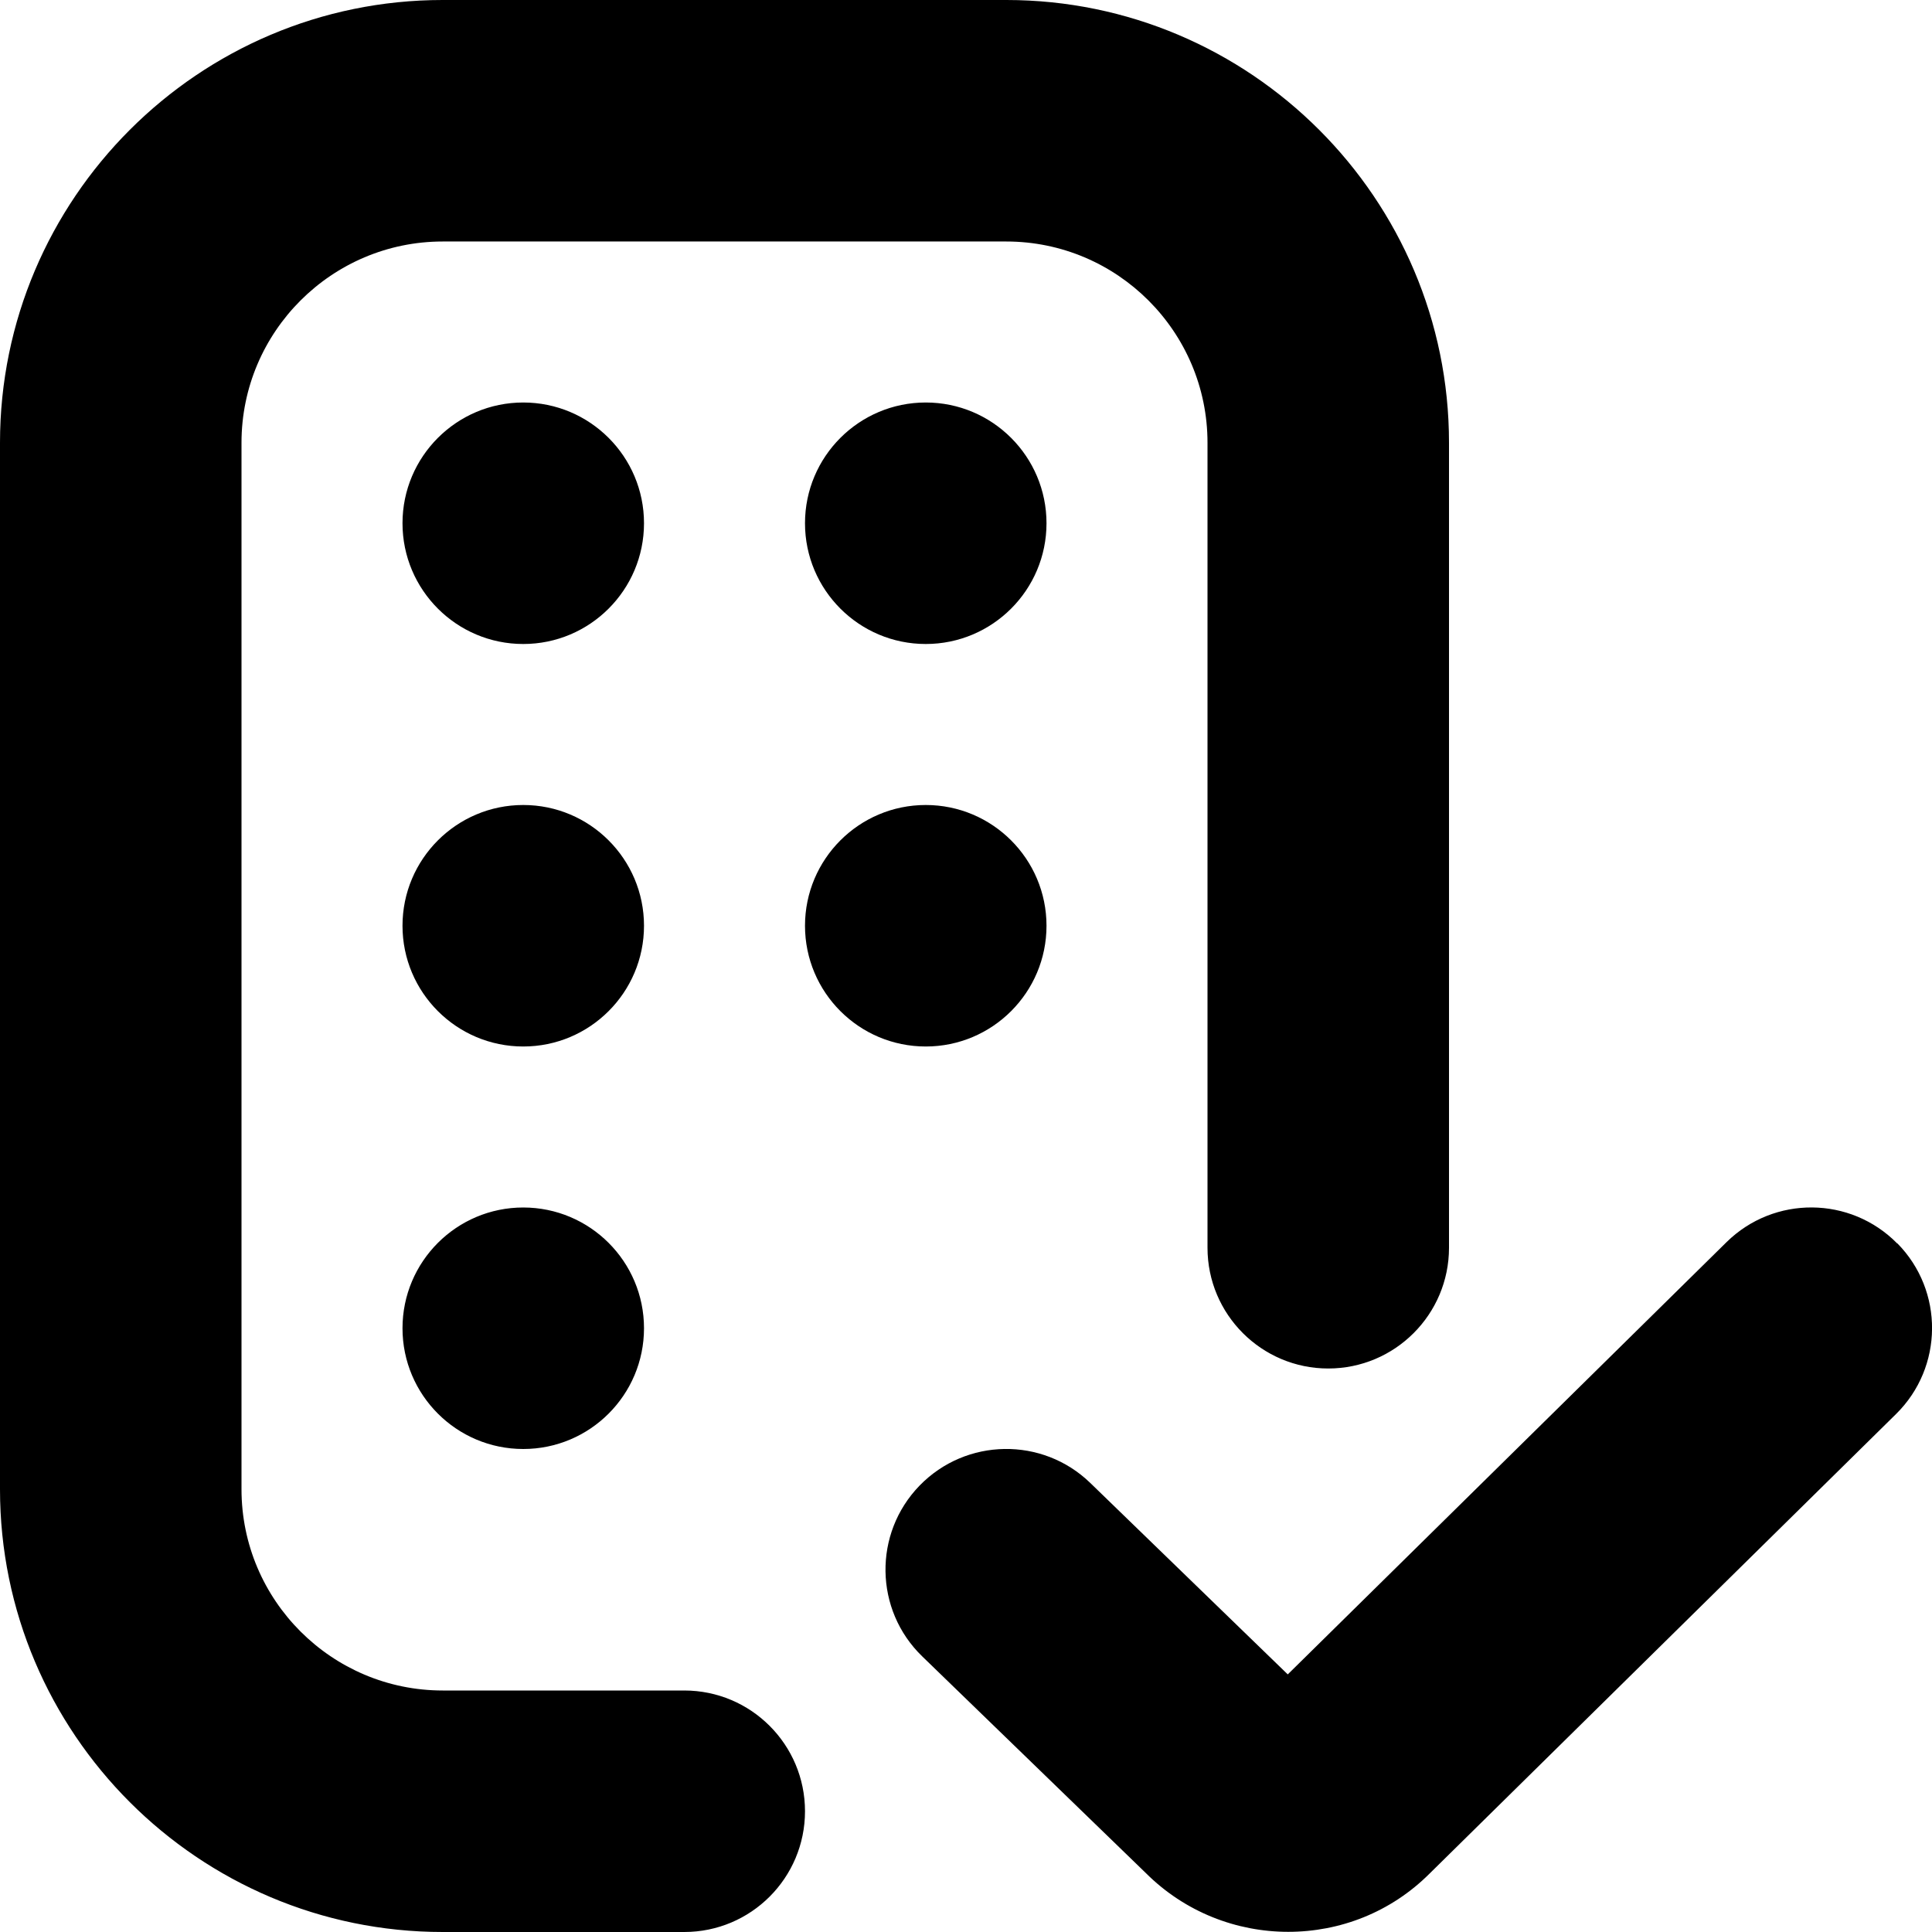 <svg id="Layer_1" viewBox="0 0 24 24" xmlns="http://www.w3.org/2000/svg" data-name="Layer 1"><path d="m10 22.5c0 .828-.671 1.5-1.5 1.5h-3c-3.033 0-5.5-2.468-5.5-5.5v-13c0-3.032 2.467-5.5 5.5-5.5h7c3.032 0 5.5 2.468 5.5 5.5v10c0 .828-.672 1.5-1.5 1.5s-1.5-.672-1.5-1.5v-10c0-1.379-1.121-2.5-2.5-2.5h-7c-1.378 0-2.5 1.121-2.5 2.5v13c0 1.379 1.122 2.5 2.5 2.5h3c.829 0 1.5.672 1.5 1.5zm-3.5-17.5c-.828 0-1.5.672-1.5 1.5s.672 1.5 1.5 1.5 1.5-.672 1.5-1.5-.672-1.5-1.5-1.5zm3.5 1.5c0 .828.672 1.5 1.5 1.5s1.5-.672 1.5-1.5-.672-1.5-1.5-1.5-1.5.672-1.5 1.5zm-3.5 3.5c-.828 0-1.5.672-1.5 1.5s.672 1.5 1.5 1.5 1.5-.672 1.5-1.5-.672-1.5-1.5-1.5zm6.5 1.5c0-.828-.672-1.5-1.5-1.5s-1.5.672-1.5 1.5.672 1.5 1.5 1.5 1.5-.672 1.5-1.5zm-6.5 3.5c-.828 0-1.5.672-1.5 1.5s.672 1.5 1.5 1.5 1.5-.672 1.5-1.5-.672-1.5-1.5-1.5zm17.068.447c-.58-.59-1.53-.598-2.121-.016l-5.45 5.369-2.453-2.378c-.593-.575-1.543-.562-2.121.033-.577.595-.562 1.545.033 2.121l2.776 2.69c.488.488 1.13.732 1.771.732s1.274-.242 1.757-.725l5.793-5.707c.59-.581.598-1.531.016-2.121z"/></svg>
